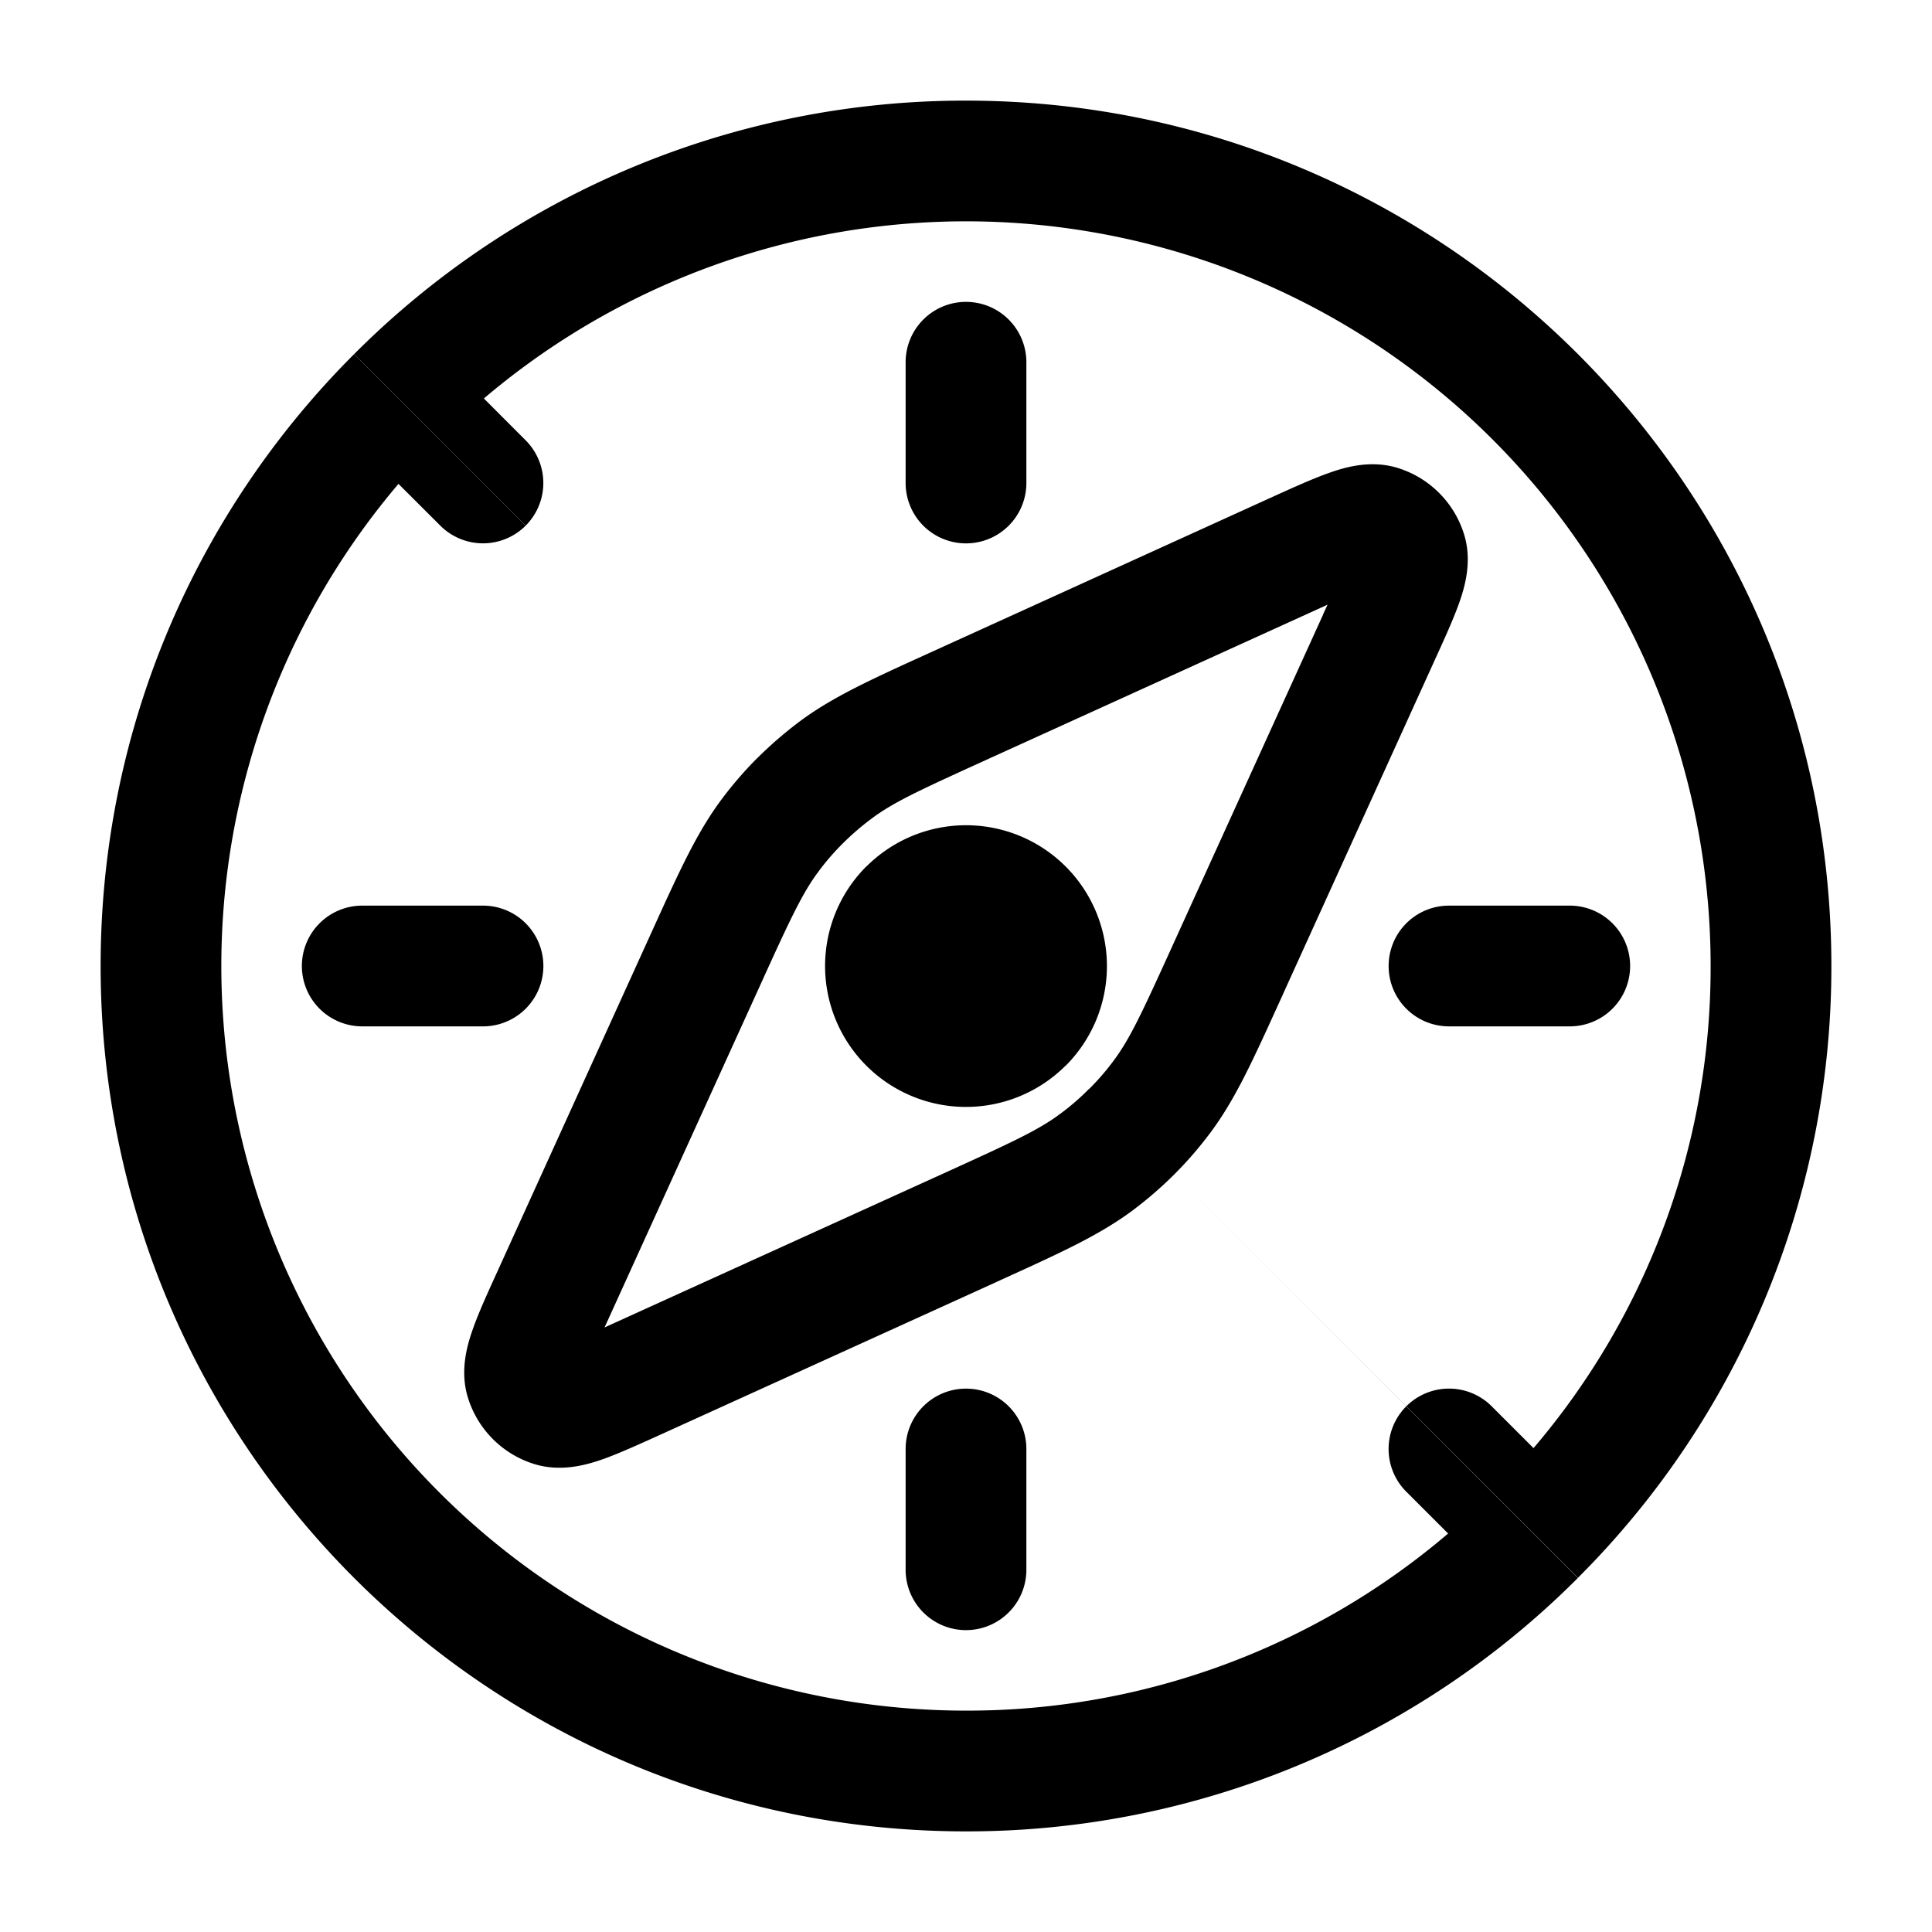<svg xmlns="http://www.w3.org/2000/svg" width="3em" height="3em" viewBox="0 0 24 24"><path fill="currentColor" d="M4.95 6.011A9.25 9.25 0 0 0 12 21.25a9.2 9.2 0 0 0 5.989-2.2l-.52-.52a.75.75 0 0 1 0-1.06l2.132 2.131l-.001.002A10.72 10.72 0 0 1 12 22.75C6.063 22.75 1.25 17.937 1.25 12c0-2.969 1.203-5.656 3.149-7.601L6.53 6.53a.75.75 0 0 1-1.06 0zM12 3.75a.75.75 0 0 1 .75.75V6a.75.75 0 0 1-1.5 0V4.5a.75.75 0 0 1 .75-.75M17.25 12a.75.75 0 0 1 .75-.75h1.5a.75.75 0 0 1 0 1.5H18a.75.75 0 0 1-.75-.75"/><path fill="currentColor" d="m6.53 6.53l2.882 2.882q-.241.241-.446.515c-.308.412-.523.886-.857 1.62l-1.922 4.23c-.125.275-.24.525-.312.73c-.063.179-.17.51-.062.856c.122.394.43.702.824.824c.346.107.677.001.857-.062c.204-.073.454-.187.73-.312l4.116-1.87l.007-.003l.036-.017l.07-.032c.734-.334 1.208-.55 1.62-.857q.273-.205.515-.446l2.882 2.882l2.132 2.13A10.72 10.72 0 0 0 22.75 12c0-5.937-4.813-10.75-10.75-10.75a10.72 10.72 0 0 0-7.601 3.149zm2.882 2.882L6.53 6.53a.75.75 0 0 0 0-1.06l-.519-.52A9.25 9.25 0 0 1 21.25 12a9.2 9.2 0 0 1-2.2 5.989l-.52-.52a.75.75 0 0 0-1.06 0l-2.882-2.881q.241-.241.446-.515c.308-.412.523-.886.857-1.62l.032-.07l.017-.036l.002-.007l1.87-4.116c.126-.276.24-.526.313-.73c.063-.18.17-.51.062-.857a1.25 1.25 0 0 0-.824-.824c-.346-.107-.677-.001-.857.063c-.204.072-.454.186-.73.311L11.548 8.11c-.735.334-1.21.55-1.621.857a5 5 0 0 0-.515.446m1.06 1.06l.29.29a1.75 1.75 0 1 0 2.475 2.475l.29.29a3 3 0 0 1-.352.305c-.266.2-.582.347-1.417.727L7.51 16.49l1.93-4.244c.38-.838.529-1.154.728-1.42a3 3 0 0 1 .305-.352m.29.29l-.29-.29q.165-.164.353-.304c.266-.2.582-.347 1.42-.728l4.245-1.93l-.056.122v.003l-1.874 4.12c-.38.838-.529 1.154-.728 1.42a3 3 0 0 1-.305.352l-.29-.29a1.75 1.75 0 1 0-2.475-2.475m1.061 1.061a.25.25 0 1 0 .354.354zm.354.354a.25.25 0 0 0-.354-.354z"/><path fill="currentColor" d="M3.75 12a.75.75 0 0 1 .75-.75H6a.75.75 0 0 1 0 1.5H4.5a.75.75 0 0 1-.75-.75M12 17.25a.75.75 0 0 1 .75.75v1.5a.75.75 0 0 1-1.5 0V18a.75.75 0 0 1 .75-.75"/></svg>